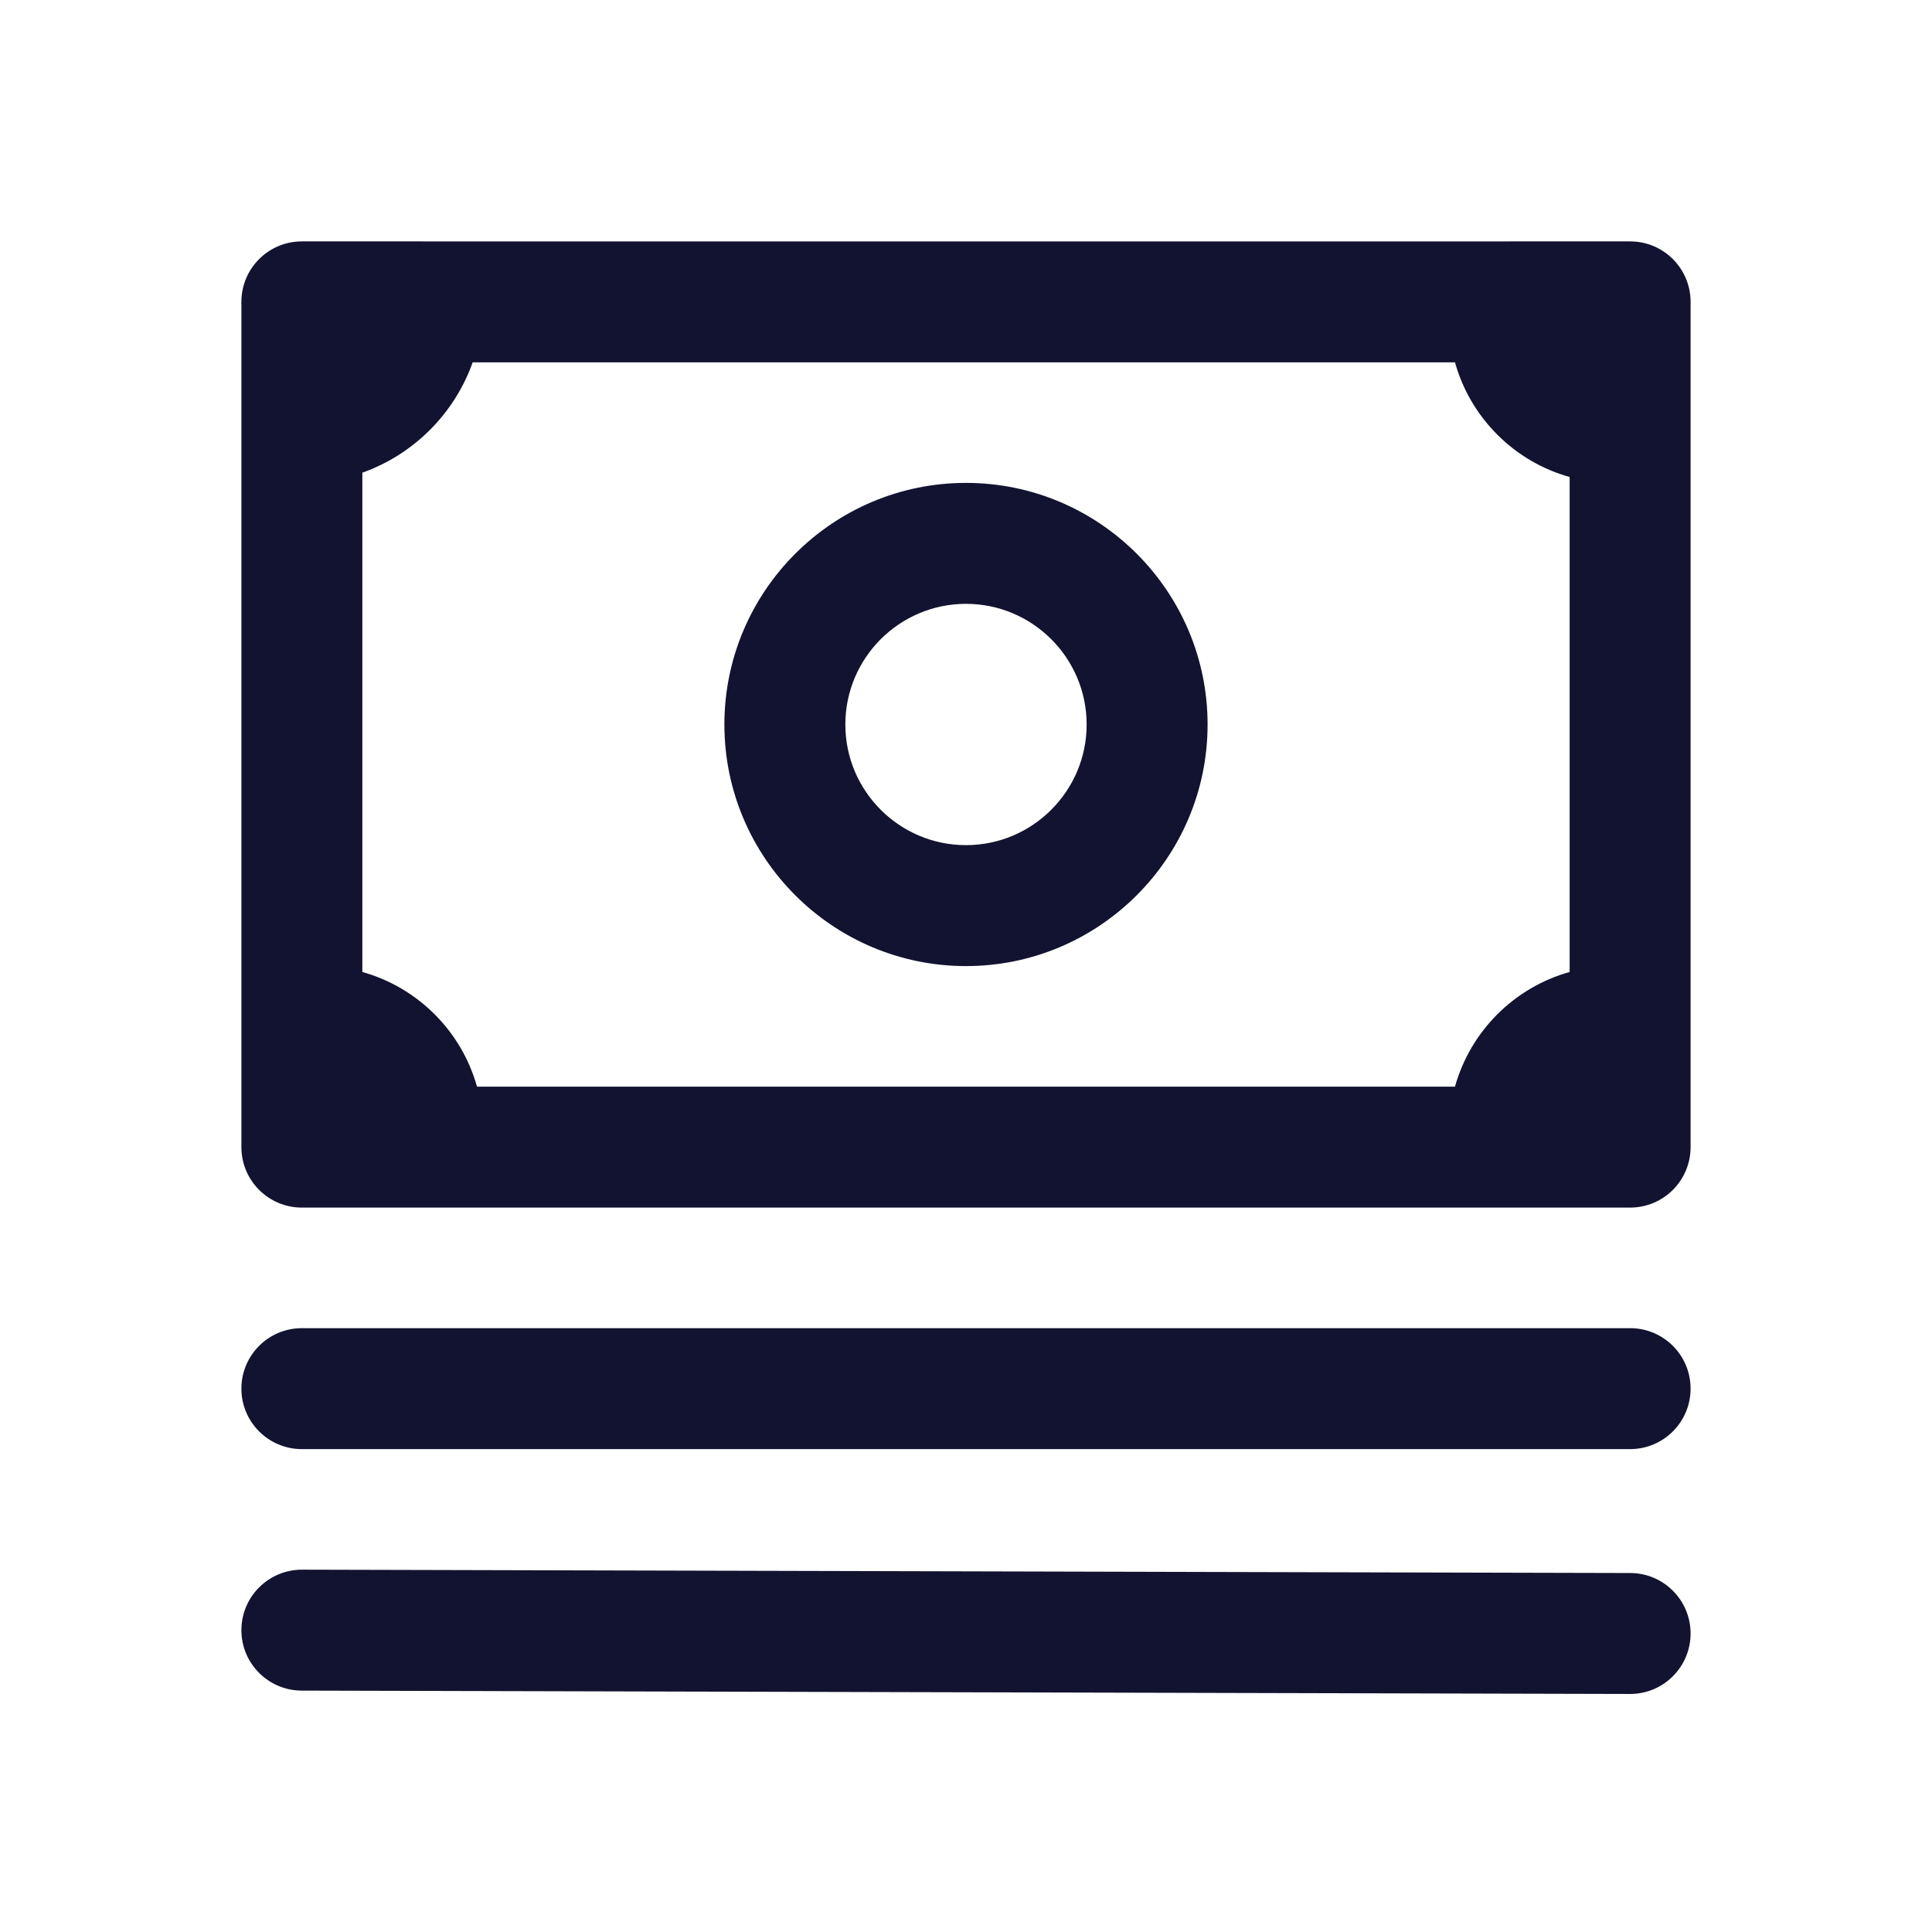 <svg xmlns="http://www.w3.org/2000/svg" width="500" height="500" style="width:100%;height:100%;transform:translate3d(0,0,0);content-visibility:visible" viewBox="0 0 500 500"><defs><clipPath id="a"><path d="M0 0h500v500H0z"/></clipPath><clipPath id="c"><path d="M0 0h500v500H0z"/></clipPath><clipPath id="b"><path d="M0 0h500v500H0z"/></clipPath></defs><g clip-path="url(#a)"><g clip-path="url(#b)" style="display:block"><g fill="none" class="primary design" style="display:none"><path/><path/><path/></g><g fill="none" class="primary design" style="display:none"><path/><path/><path/></g><path fill="none" class="primary design" style="display:none"/><path fill="none" class="primary design" style="display:none"/><path fill="none" class="primary design" style="display:none"/><g fill="#121330" class="primary design" style="display:block"><path d="m421.913 407.097-343.75-.868c-8.639-.002-15.668 6.967-15.69 15.61-.021 8.643 6.967 15.668 15.611 15.69l343.749.868h.04c8.624 0 15.628-6.981 15.65-15.61.021-8.643-6.967-15.668-15.61-15.69zm-.04-63.368H78.123c-8.644 0-15.65 7.007-15.65 15.65s7.006 15.65 15.65 15.65h343.75c8.644 0 15.65-7.007 15.65-15.65s-7.006-15.65-15.65-15.65zM249.998 124.973c-34.477 0-62.525 28.048-62.525 62.525 0 34.477 28.048 62.525 62.525 62.525 34.477 0 62.525-28.048 62.525-62.525 0-34.477-28.048-62.525-62.525-62.525zm0 93.75c-17.218 0-31.225-14.007-31.225-31.225 0-17.217 14.007-31.225 31.225-31.225 17.218 0 31.225 14.008 31.225 31.225 0 17.218-14.007 31.225-31.225 31.225z"/><path d="M421.873 62.473h-31.25l-.01.001h-281.23l-.01-.001h-31.25c-8.644 0-15.65 7.007-15.65 15.65v218.75c0 8.643 7.006 15.65 15.65 15.65h343.75c8.644 0 15.65-7.007 15.65-15.65V78.123c0-8.643-7.006-15.65-15.65-15.65zm-298.425 218.75c-4.004-14.35-15.325-25.67-29.675-29.675v-129.22c13.289-4.719 23.836-15.266 28.555-28.555h254.22c4.004 14.35 15.325 25.671 29.675 29.675v128.1c-14.35 4.004-25.671 15.325-29.675 29.675h-253.1z"/></g><g class="primary design" style="display:none"><path/><path/><path/><path/></g></g><g clip-path="url(#c)" opacity="0" style="display:block"><g fill="none" class="primary design" style="display:none"><path/><path/><path/></g><path fill="none" class="primary design" style="display:none"/><path fill="none" class="primary design" style="display:none"/><g class="primary design" style="display:none"><path/><path/><path/><path/></g></g><g class="com" style="display:none"><path/><path/><path/><path/><path/><path/><path/><path/><path/><path/><path/><path/></g></g></svg>